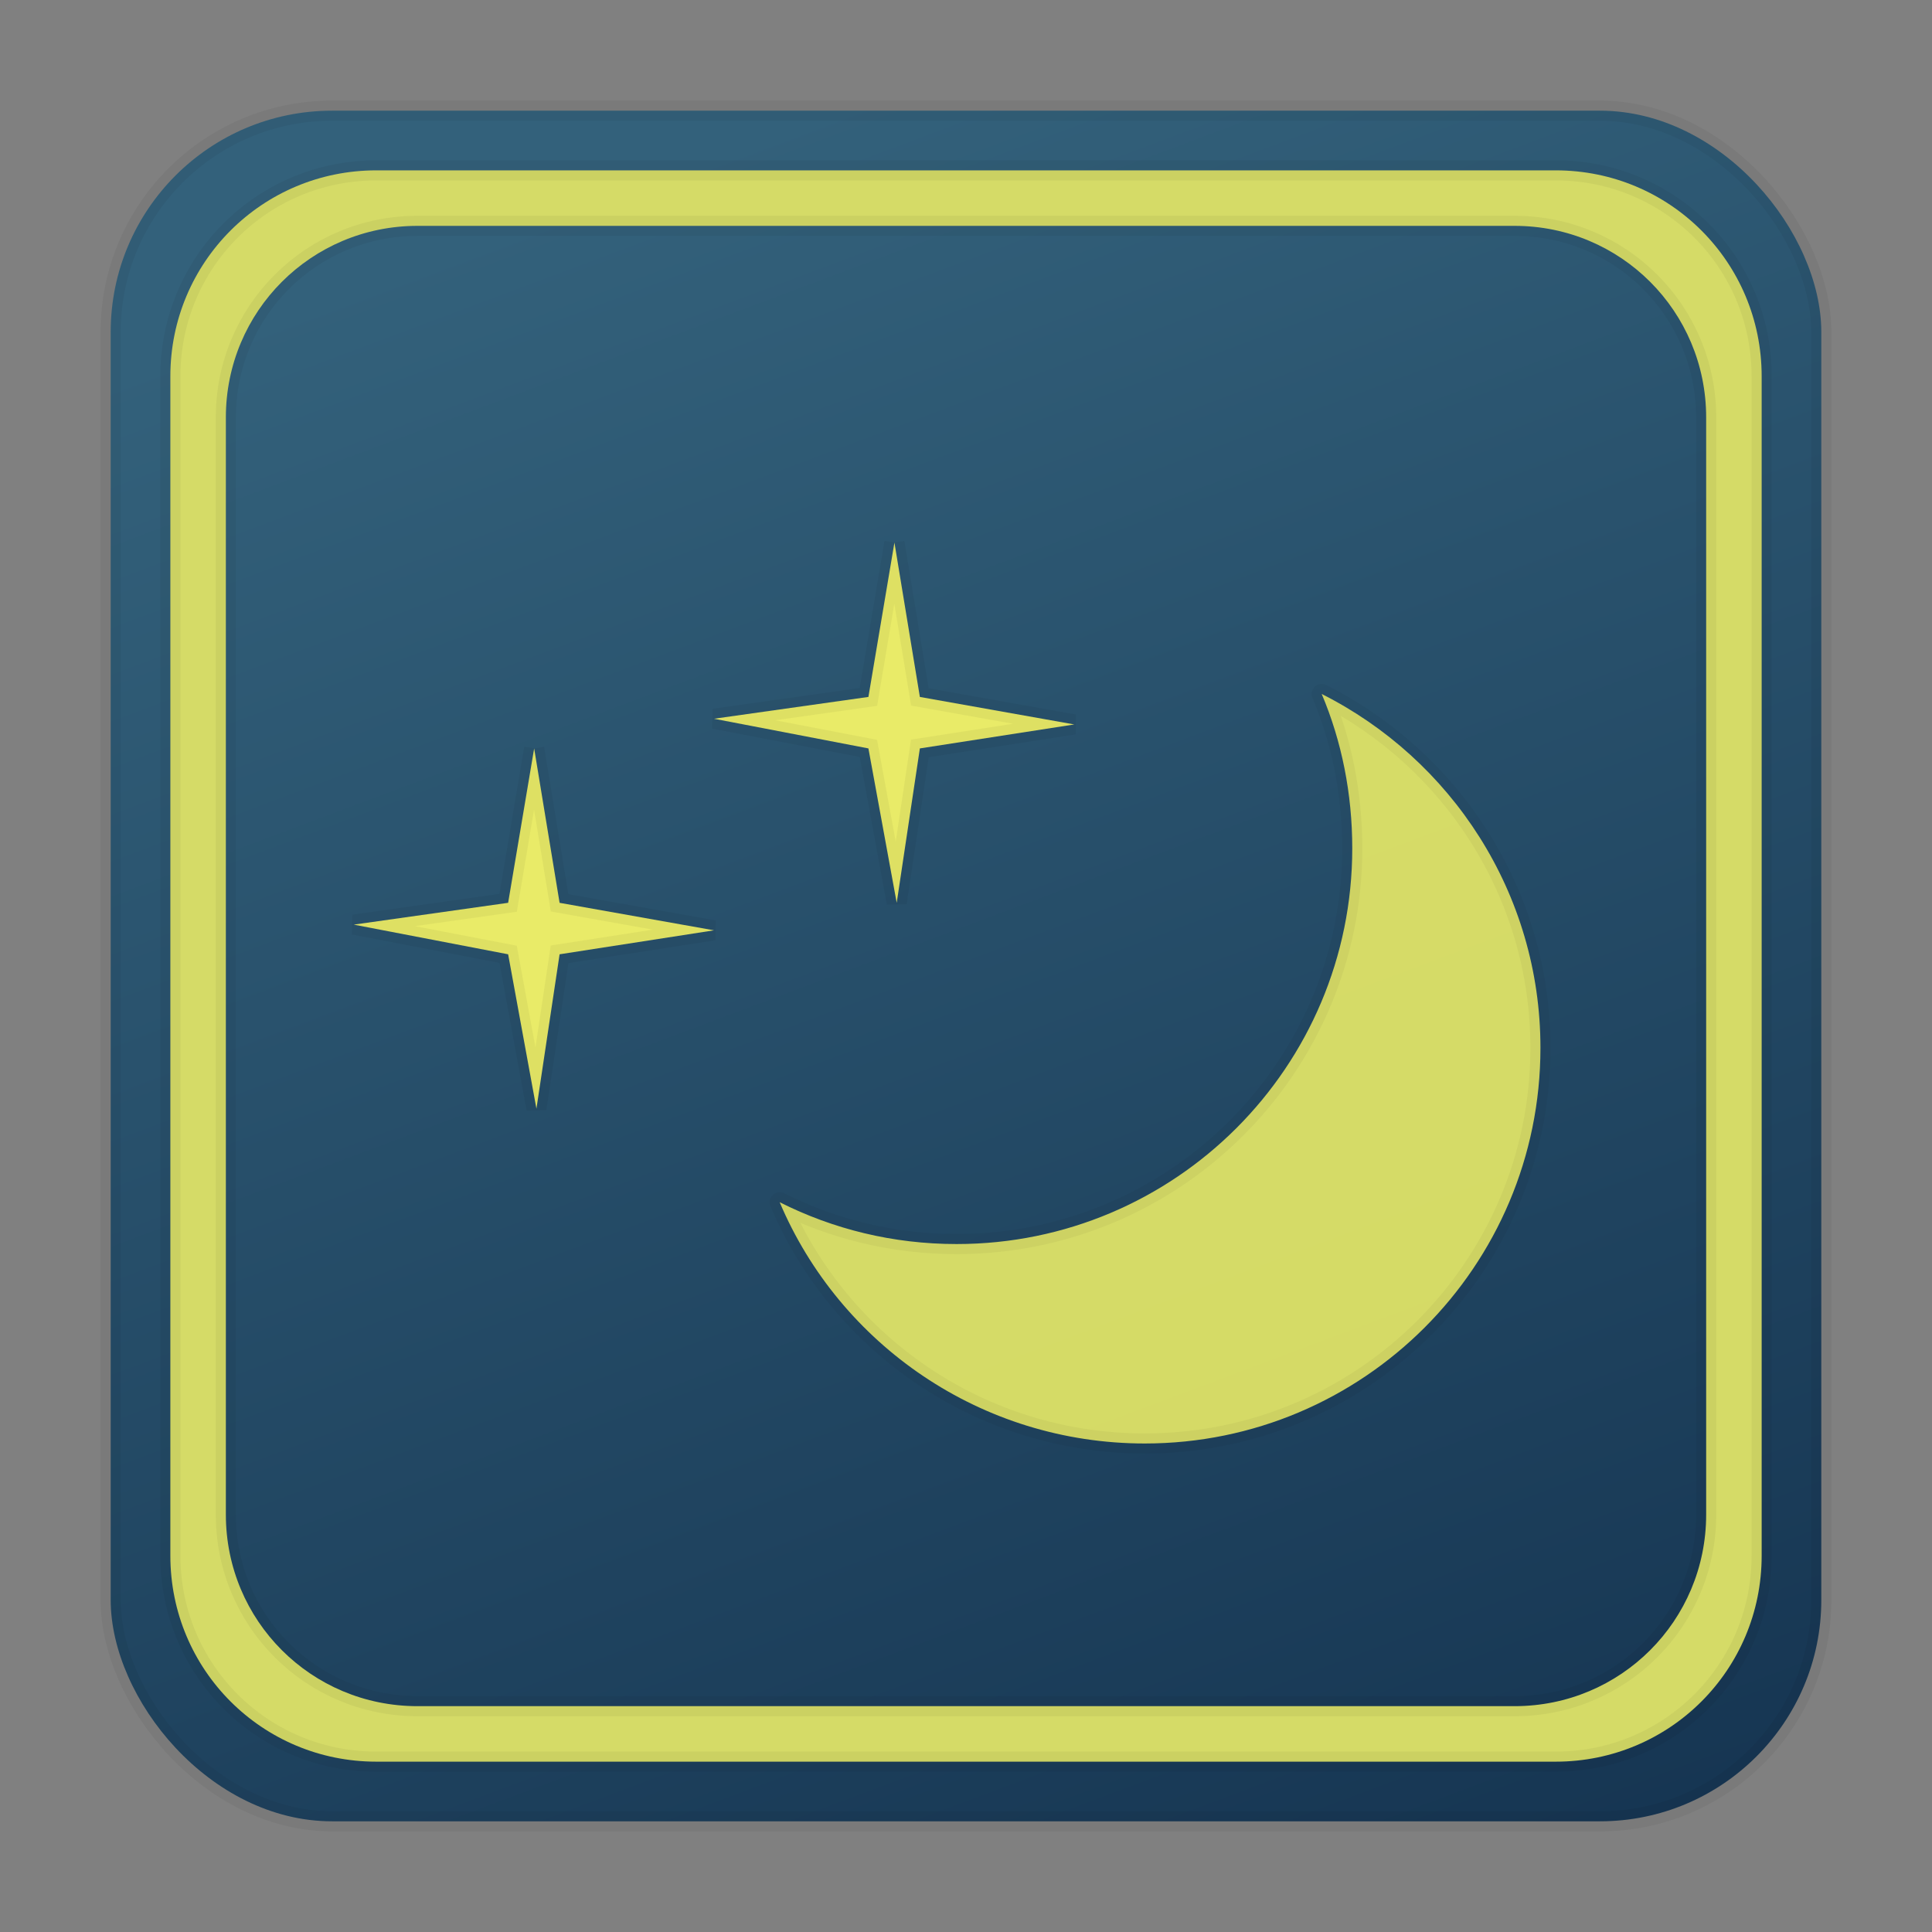 <?xml version="1.0" encoding="UTF-8" standalone="no"?>
<svg
   xmlns:dc="http://purl.org/dc/elements/1.1/"
   xmlns:cc="http://creativecommons.org/ns#"
   xmlns:rdf="http://www.w3.org/1999/02/22-rdf-syntax-ns#"
   xmlns:svg="http://www.w3.org/2000/svg"
   xmlns="http://www.w3.org/2000/svg"
   xmlns:xlink="http://www.w3.org/1999/xlink"
   xmlns:sodipodi="http://sodipodi.sourceforge.net/DTD/sodipodi-0.dtd"
   xmlns:inkscape="http://www.inkscape.org/namespaces/inkscape"
   height="96"
   width="96"
   id="svg2"
   version="1.1"
   inkscape:version="0.91 r13725"
   sodipodi:docname="applications-astronomy.svg">
  <rect width="100%" height="100%" fill="#808080" stroke="none"/>
  <sodipodi:namedview
     pagecolor="#ffffff"
     bordercolor="#666666"
     borderopacity="1"
     objecttolerance="10"
     gridtolerance="10"
     guidetolerance="10"
     inkscape:pageopacity="0"
     inkscape:pageshadow="2"
     inkscape:window-width="1366"
     inkscape:window-height="716"
     id="namedview220"
     showgrid="false"
     inkscape:zoom="4.9166667"
     inkscape:cx="9.3983415"
     inkscape:cy="59.226722"
     inkscape:window-x="0"
     inkscape:window-y="24"
     inkscape:window-maximized="1"
     inkscape:current-layer="svg2" />
  <defs
     id="defs4">
    <linearGradient
       id="linearGradient4437">
      <stop
         id="stop4439"
         style="stop-color:#33617b;stop-opacity:1"
         offset="0" />
      <stop
         id="stop4445"
         style="stop-color:#153451;stop-opacity:1"
         offset="1" />
    </linearGradient>
    <linearGradient
       id="linearGradient3737">
      <stop
         stop-color="#fff"
         offset="0"
         id="stop7" />
      <stop
         stop-color="#fff"
         stop-opacity="0"
         offset="1"
         id="stop9" />
    </linearGradient>
    <radialGradient
       id="radialGradient4163"
       cx="32"
       xlink:href="#linearGradient3737"
       gradientUnits="userSpaceOnUse"
       cy="32"
       r="8" />
    <radialGradient
       id="radialGradient4165"
       gradientUnits="userSpaceOnUse"
       cy="31.602"
       r="7.245"
       cx="29.09">
      <stop
         stop-color="#fff"
         offset="0"
         id="stop27" />
      <stop
         stop-color="#fff"
         stop-opacity=".155"
         offset="1"
         id="stop29" />
    </radialGradient>
    <path
       id="SVGCleanerId_3"
       opacity=".3"
       d="m40 32a8 8 0 1 1 -16 0 8 8 0 1 1 16 0z"
       color="#000000"
       fill="url(#radialGradient4163)" />
    <path
       id="SVGCleanerId_4"
       opacity=".1"
       d="m15.541 11.572-0.981 3.987-3.995 0.981 3.995 0.939 0.986 4.045 0.934-4.045 4.05-0.936-4.05-0.984-0.939-3.987z"
       color="#000000"
       fill="#fff" />
    <path
       id="SVGCleanerId_5"
       opacity=".2"
       d="m15.546 21.041-0.72-3.76-3.775-0.735 3.761-0.683 0.734-3.813 0.691 3.76 3.805 0.735-3.79 0.78-0.706 3.716z"
       color="#000000"
       fill="#fff" />
    <path
       id="SVGCleanerId_6"
       d="m33.278 38.847-4.529-5.952-6.899 2.89 5.952-4.529-2.89-6.899 4.529 5.952 6.899-2.89-5.952 4.529z"
       color="#000000"
       fill="url(#radialGradient4165)" />
    <linearGradient
       gradientUnits="userSpaceOnUse"
       y2="95.593"
       x2="78.186"
       y1="4.068"
       x1="43.847"
       id="linearGradient4167"
       xlink:href="#linearGradient4437"
       inkscape:collect="always"
       gradientTransform="translate(0,-2.29e-5)" />
  </defs>
  <g
     transform="translate(-97 1)"
     id="g104"
     style="stroke:#000000;stroke-width:1;stroke-miterlimit:4;stroke-dasharray:none;stroke-opacity:0.047">
    <use
       xlink:href="#SVGCleanerId_3"
       transform="matrix(.48 0 0 .48 .159 1.159)"
       id="use106"
       style="stroke:#000000;stroke-width:2.083;stroke-miterlimit:4;stroke-dasharray:none;stroke-opacity:0.047" />
    <use
       xlink:href="#SVGCleanerId_4"
       id="use108"
       style="stroke:#000000;stroke-width:1;stroke-miterlimit:4;stroke-dasharray:none;stroke-opacity:0.047" />
    <use
       xlink:href="#SVGCleanerId_5"
       id="use110"
       style="stroke:#000000;stroke-width:1;stroke-miterlimit:4;stroke-dasharray:none;stroke-opacity:0.047" />
    <use
       xlink:href="#SVGCleanerId_6"
       transform="matrix(.416 .24 -.24 .416 11.04 -3.574)"
       id="use112"
       style="stroke:#000000;stroke-width:2.083;stroke-miterlimit:4;stroke-dasharray:none;stroke-opacity:0.047" />
  </g>
  <g
     transform="matrix(.788 0 0 .788 -88.81 62.76)"
     id="g134"
     style="stroke:#000000;stroke-width:1.269;stroke-miterlimit:4;stroke-dasharray:none;stroke-opacity:0.047">
    <use
       xlink:href="#SVGCleanerId_3"
       transform="matrix(.48 0 0 .48 .159 1.159)"
       id="use136"
       style="stroke:#000000;stroke-width:2.644;stroke-miterlimit:4;stroke-dasharray:none;stroke-opacity:0.047" />
    <use
       xlink:href="#SVGCleanerId_4"
       id="use138"
       style="stroke:#000000;stroke-width:1.269;stroke-miterlimit:4;stroke-dasharray:none;stroke-opacity:0.047" />
    <use
       xlink:href="#SVGCleanerId_5"
       id="use140"
       style="stroke:#000000;stroke-width:1.269;stroke-miterlimit:4;stroke-dasharray:none;stroke-opacity:0.047" />
    <use
       xlink:href="#SVGCleanerId_6"
       transform="matrix(.416 .24 -.24 .416 11.04 -3.574)"
       id="use142"
       style="stroke:#000000;stroke-width:2.644;stroke-miterlimit:4;stroke-dasharray:none;stroke-opacity:0.047" />
  </g>
  <g
     transform="matrix(1.554 0 0 1.554 -108.26 38.05)"
     id="g154"
     style="stroke:#000000;stroke-width:0.643;stroke-miterlimit:4;stroke-dasharray:none;stroke-opacity:0.047">
    <use
       xlink:href="#SVGCleanerId_3"
       transform="matrix(.48 0 0 .48 .159 1.159)"
       id="use156"
       style="stroke:#000000;stroke-width:1.34;stroke-miterlimit:4;stroke-dasharray:none;stroke-opacity:0.047" />
    <use
       xlink:href="#SVGCleanerId_4"
       id="use158"
       style="stroke:#000000;stroke-width:0.643;stroke-miterlimit:4;stroke-dasharray:none;stroke-opacity:0.047" />
    <use
       xlink:href="#SVGCleanerId_5"
       id="use160"
       style="stroke:#000000;stroke-width:0.643;stroke-miterlimit:4;stroke-dasharray:none;stroke-opacity:0.047" />
    <use
       xlink:href="#SVGCleanerId_6"
       transform="matrix(.416 .24 -.24 .416 11.04 -3.574)"
       id="use162"
       style="stroke:#000000;stroke-width:1.34;stroke-miterlimit:4;stroke-dasharray:none;stroke-opacity:0.047" />
  </g>
  <g
     transform="translate(-99.92 63.988)"
     id="g164"
     style="stroke:#000000;stroke-width:1;stroke-miterlimit:4;stroke-dasharray:none;stroke-opacity:0.047">
    <use
       xlink:href="#SVGCleanerId_3"
       transform="matrix(.48 0 0 .48 .159 1.159)"
       id="use166"
       style="stroke:#000000;stroke-width:2.083;stroke-miterlimit:4;stroke-dasharray:none;stroke-opacity:0.047" />
    <use
       xlink:href="#SVGCleanerId_4"
       id="use168"
       style="stroke:#000000;stroke-width:1;stroke-miterlimit:4;stroke-dasharray:none;stroke-opacity:0.047" />
    <use
       xlink:href="#SVGCleanerId_5"
       id="use170"
       style="stroke:#000000;stroke-width:1;stroke-miterlimit:4;stroke-dasharray:none;stroke-opacity:0.047" />
    <use
       xlink:href="#SVGCleanerId_6"
       transform="matrix(.416 .24 -.24 .416 11.04 -3.574)"
       id="use172"
       style="stroke:#000000;stroke-width:2.083;stroke-miterlimit:4;stroke-dasharray:none;stroke-opacity:0.047" />
  </g>
  <rect
     rx="11"
     y="5.5"
     x="5.5"
     height="85"
     width="85"
     id="rect4244"
     style="opacity:1;fill:url(#linearGradient4167);fill-opacity:1;stroke:#000000;stroke-width:1;stroke-linecap:butt;stroke-linejoin:miter;stroke-miterlimit:4;stroke-dasharray:none;stroke-dashoffset:0;stroke-opacity:0.047" />
  <path
     inkscape:connector-curvature="0"
     d="m 44.444,26.958 -1.293,7.672 -7.672,1.084 7.672,1.474 1.406,7.672 1.151,-7.672 7.672,-1.191 -7.672,-1.366 -1.264,-7.672 z"
     id="path18004"
     style="fill:#e9eb68;fill-opacity:1;fill-rule:evenodd;stroke:#000000;stroke-width:1;stroke-miterlimit:4;stroke-dasharray:none;stroke-opacity:0.047" />
  <path
     inkscape:connector-curvature="0"
     d="m 26.542,37.188 -1.293,7.672 -7.672,1.084 7.672,1.474 1.406,7.672 1.151,-7.672 7.672,-1.191 -7.672,-1.366 -1.264,-7.672 z"
     id="path18914"
     style="fill:#e9eb68;fill-opacity:1;fill-rule:evenodd;stroke:#000000;stroke-width:1;stroke-miterlimit:4;stroke-dasharray:none;stroke-opacity:0.047" />
  <path
     inkscape:connector-curvature="0"
     d="m 65.675,34.484 c 0.996,2.353 1.518,4.958 1.518,7.672 0,10.858 -8.802,19.66 -19.66,19.66 -3.171,0 -6.138,-0.743 -8.791,-2.078 2.987,7.059 9.998,11.988 18.142,11.988 10.858,0 19.66,-8.802 19.66,-19.66 0,-7.687 -4.437,-14.347 -10.869,-17.582 l 0,0 z"
     id="path23408"
     style="opacity:0.9;fill:#e9eb68;fill-opacity:1;fill-rule:nonzero;stroke:#000000;stroke-width:1;stroke-linecap:butt;stroke-linejoin:round;stroke-miterlimit:4;stroke-dasharray:none;stroke-dashoffset:0;stroke-opacity:0.047" />
  <path
     style="opacity:1;fill:#d5db67;fill-opacity:1;stroke:#000000;stroke-width:1;stroke-linecap:butt;stroke-linejoin:miter;stroke-miterlimit:4;stroke-dasharray:none;stroke-dashoffset:0;stroke-opacity:0.047"
     d="m 18.698,8.465 c -5.669,0 -10.233,4.564 -10.233,10.233 l 0,58.605 c 0,5.669 4.564,10.233 10.233,10.233 l 58.605,0 c 5.669,0 10.233,-4.564 10.233,-10.233 l 0,-58.605 c 0,-5.669 -4.564,-10.233 -10.233,-10.233 l -58.605,0 z m 2.044,2.758 54.517,0 c 5.273,0 9.519,4.245 9.519,9.519 l 0,54.517 c 0,5.273 -4.245,9.519 -9.519,9.519 l -54.517,0 c -5.273,0 -9.519,-4.245 -9.519,-9.519 l 0,-54.517 c 0,-5.273 4.245,-9.519 9.519,-9.519 z"
     id="rect4449"
     inkscape:connector-curvature="0" />
</svg>
